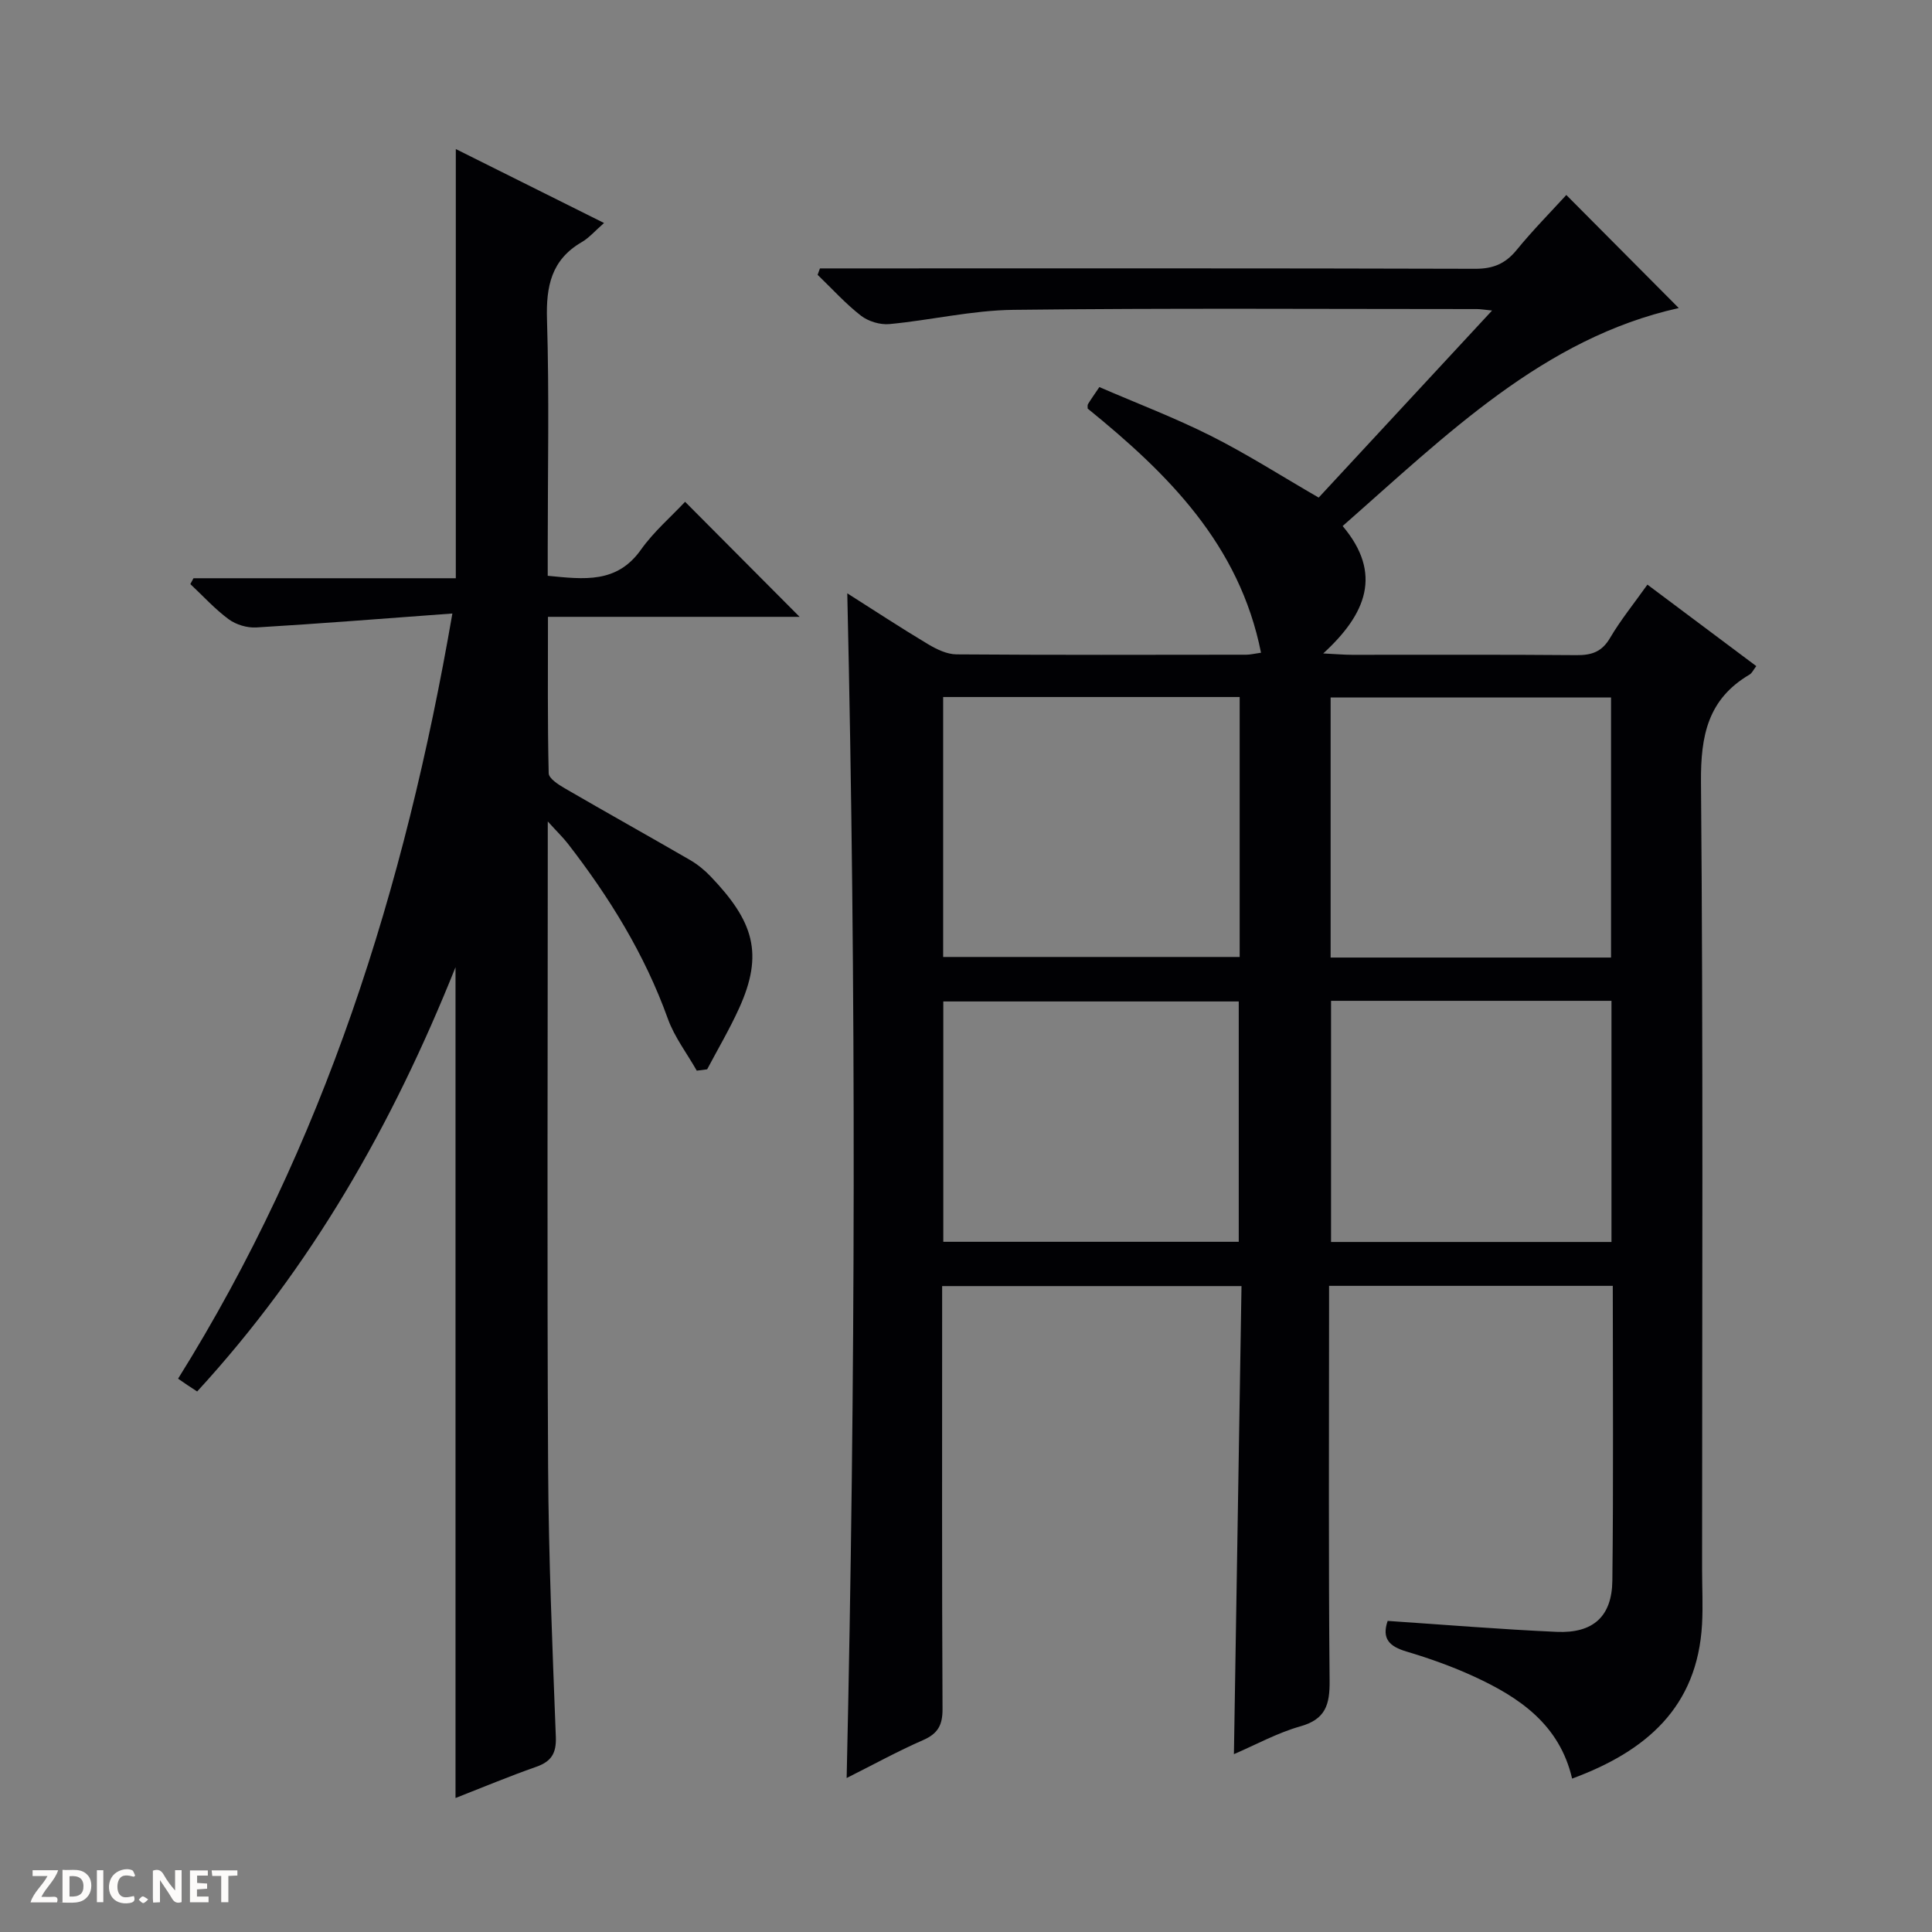 <svg enable-background="new 0 0 400 400" viewBox="0 0 400 400" xmlns="http://www.w3.org/2000/svg"><rect x="0" y="0" width="400" height="400" fill="#808080" stroke="none"/><g fill="#fcfbfa"><path d="m37.59 393.81c-.92.31-1.52.05-2-.78-.7-1.2-1.52-2.34-2.47-3.78v4.59c-.55.03-.95.05-1.41.07-.03-.37-.06-.64-.06-.91 0-1.91 0-3.81 0-5.7 1.13-.41 1.77-.03 2.29.91.62 1.11 1.38 2.14 2.31 3.19v-4.2h1.35v6.61z"/><path d="m12.94 393.88v-6.75c1.9.19 3.93-.54 5.37 1.29.8 1.01.78 2.88.03 3.97-1.37 1.97-3.4 1.51-6.4 1.49m2.45-1.22c2.04.12 2.92-.58 2.89-2.21-.03-1.51-.98-2.19-2.89-2z"/><path d="m11.81 393.87h-5.49c.68-2.18 2.47-3.48 3.51-5.45h-3.08v-1.21h5.29c-.71 2.13-2.44 3.48-3.47 5.51.86 0 1.63.04 2.39-.01.79-.05 1.14.21.85 1.16"/><path d="m39.33 393.86v-6.61h3.7v1.07h-2.22v1.52c.68.04 1.34.09 2.07.13v1.07c-.72.05-1.38.09-2.1.14v1.48h2.4v1.19h-3.85z"/><path d="m27.71 388.56c-1.15-.3-2.46-.61-3.1.64-.37.73-.41 1.93-.06 2.67.63 1.35 1.99.93 3.17.68.35.94-.01 1.32-.93 1.46-1.62.25-3.05-.27-3.76-1.48-.73-1.24-.6-3.03.31-4.17.88-1.11 2.71-1.7 4-1.16.32.13.44.74.65 1.12-.1.08-.19.16-.28.24"/><path d="m49.15 387.24v1.07c-.59.02-1.17.05-1.87.08v5.44h-1.48v-5.44h-1.85c-.05-.4-.08-.73-.13-1.15z"/><path d="m20.06 387.21h1.33v6.62h-1.33z"/><path d="m30.68 393.25c-.39.38-.8.79-1.05.76-.32-.05-.6-.45-.9-.7.26-.24.51-.64.8-.67.29-.04.62.3 1.15.61"/></g><path d="m333.91 266.22c-19.69 0-38.81 0-58.74 0v5.27c0 25.5-.13 51 .11 76.49.05 4.94-.82 7.98-6.08 9.45-4.71 1.33-9.11 3.76-13.73 5.75.53-32.52 1.04-64.57 1.57-96.91-20.97 0-41.21 0-61.98 0v5.55c0 27.33-.06 54.66.08 81.99.02 3.32-.93 5.1-4 6.45-5.29 2.31-10.36 5.11-15.85 7.86 1.84-81.87 2-163.22.13-245.28 5.66 3.59 11.12 7.18 16.72 10.53 1.77 1.06 3.92 2.1 5.9 2.11 20 .15 40 .09 60 .07.81 0 1.61-.21 3.04-.41-4.47-22.43-19.31-37.09-35.89-50.55.01-.31-.07-.69.07-.93.6-.98 1.27-1.92 2.35-3.52 7.71 3.34 15.61 6.34 23.11 10.11 7.53 3.79 14.66 8.36 22.3 12.77 11.65-12.57 23.48-25.33 35.9-38.73-1.63-.16-2.38-.3-3.12-.3-32 0-64-.22-95.99.16-8.56.1-17.09 2.14-25.67 2.95-1.92.18-4.37-.56-5.9-1.75-3.22-2.51-6-5.6-8.96-8.45.16-.44.32-.89.48-1.33h5.67c43.33 0 86.66-.05 129.99.08 3.71.01 6.24-1.04 8.56-3.87 3.36-4.11 7.1-7.9 10.31-11.41 7.97 8.01 15.76 15.84 23.28 23.41-27.95 6.2-48.1 26.25-69.59 45.13 8.32 9.86 4.89 18.21-4.02 26.38 2.72.13 4.33.28 5.94.28 15.5.02 31-.07 46.5.07 3.15.03 5.26-.69 6.95-3.57 2.17-3.69 4.9-7.05 7.73-11.03 7.61 5.69 14.97 11.2 22.54 16.87-.61.79-.89 1.46-1.39 1.75-8.62 5.07-10.14 12.62-10.06 22.25.47 54.33.23 108.66.23 162.99 0 3.79.2 7.6-.01 11.38-.96 17.2-11.59 26.31-26.9 31.96-2.61-11.2-10.9-16.81-20.32-21.14-4.5-2.07-9.22-3.75-13.98-5.17-3.49-1.04-5.17-2.62-3.89-6.34 11.65.78 23.32 1.75 35.01 2.27 7.53.33 11.43-3.18 11.51-10.62.24-20.14.09-40.3.09-61.02zm-77.25-121.91c-20.72 0-40.96 0-61.39 0v53.82h61.39c0-18.09 0-35.72 0-53.82zm76.89 53.94c0-18.23 0-36.12 0-53.85-19.61 0-38.84 0-58.06 0v53.85zm-138.25 58.85h61.17c0-16.92 0-33.34 0-49.76-20.59 0-40.82 0-61.17 0zm80.28-49.89v49.93h58.06c0-16.87 0-33.3 0-49.93-19.42 0-38.54 0-58.06 0z" fill="#010104"/><path d="m93.66 127.02c-14.19 1.04-27.38 2.1-40.6 2.89-1.88.11-4.18-.57-5.7-1.69-2.88-2.12-5.32-4.83-7.95-7.29.22-.4.43-.8.65-1.21h54.31c0-29.78 0-58.98 0-88.86 9.98 4.98 19.96 9.96 30.69 15.31-1.9 1.66-3.1 3.08-4.62 3.96-6.3 3.66-7.4 9.14-7.19 16.02.48 15.82.15 31.66.15 47.49v5.57c7.59.75 14.32 1.61 19.29-5.39 2.67-3.76 6.27-6.85 9.15-9.93 8.23 8.26 15.95 16.02 23.71 23.82-16.78 0-34.1 0-52.1 0 0 11.18-.1 21.79.15 32.39.03 1.07 2 2.34 3.31 3.1 8.61 5 17.31 9.85 25.93 14.84 1.57.91 3.03 2.1 4.29 3.42 8.86 9.26 11.07 15.95 5.86 27.36-1.96 4.3-4.37 8.39-6.58 12.57-.72.09-1.43.19-2.15.28-2.03-3.58-4.63-6.96-6-10.78-4.79-13.32-12.09-25.12-20.69-36.22-.97-1.25-2.12-2.35-4.16-4.6v6.69c0 42.32-.16 84.65.07 126.97.1 18.63.89 37.25 1.6 55.87.13 3.43-.95 5.11-4.09 6.21-5.59 1.96-11.06 4.25-16.68 6.45 0-57.27 0-114.06 0-172.01-13.12 32.77-29.9 62.16-53.49 87.84-.73-.48-1.37-.89-2-1.31-.54-.36-1.08-.74-1.95-1.34 30.18-48.31 46.94-101.35 56.79-158.42z" fill="#010104"/></svg>